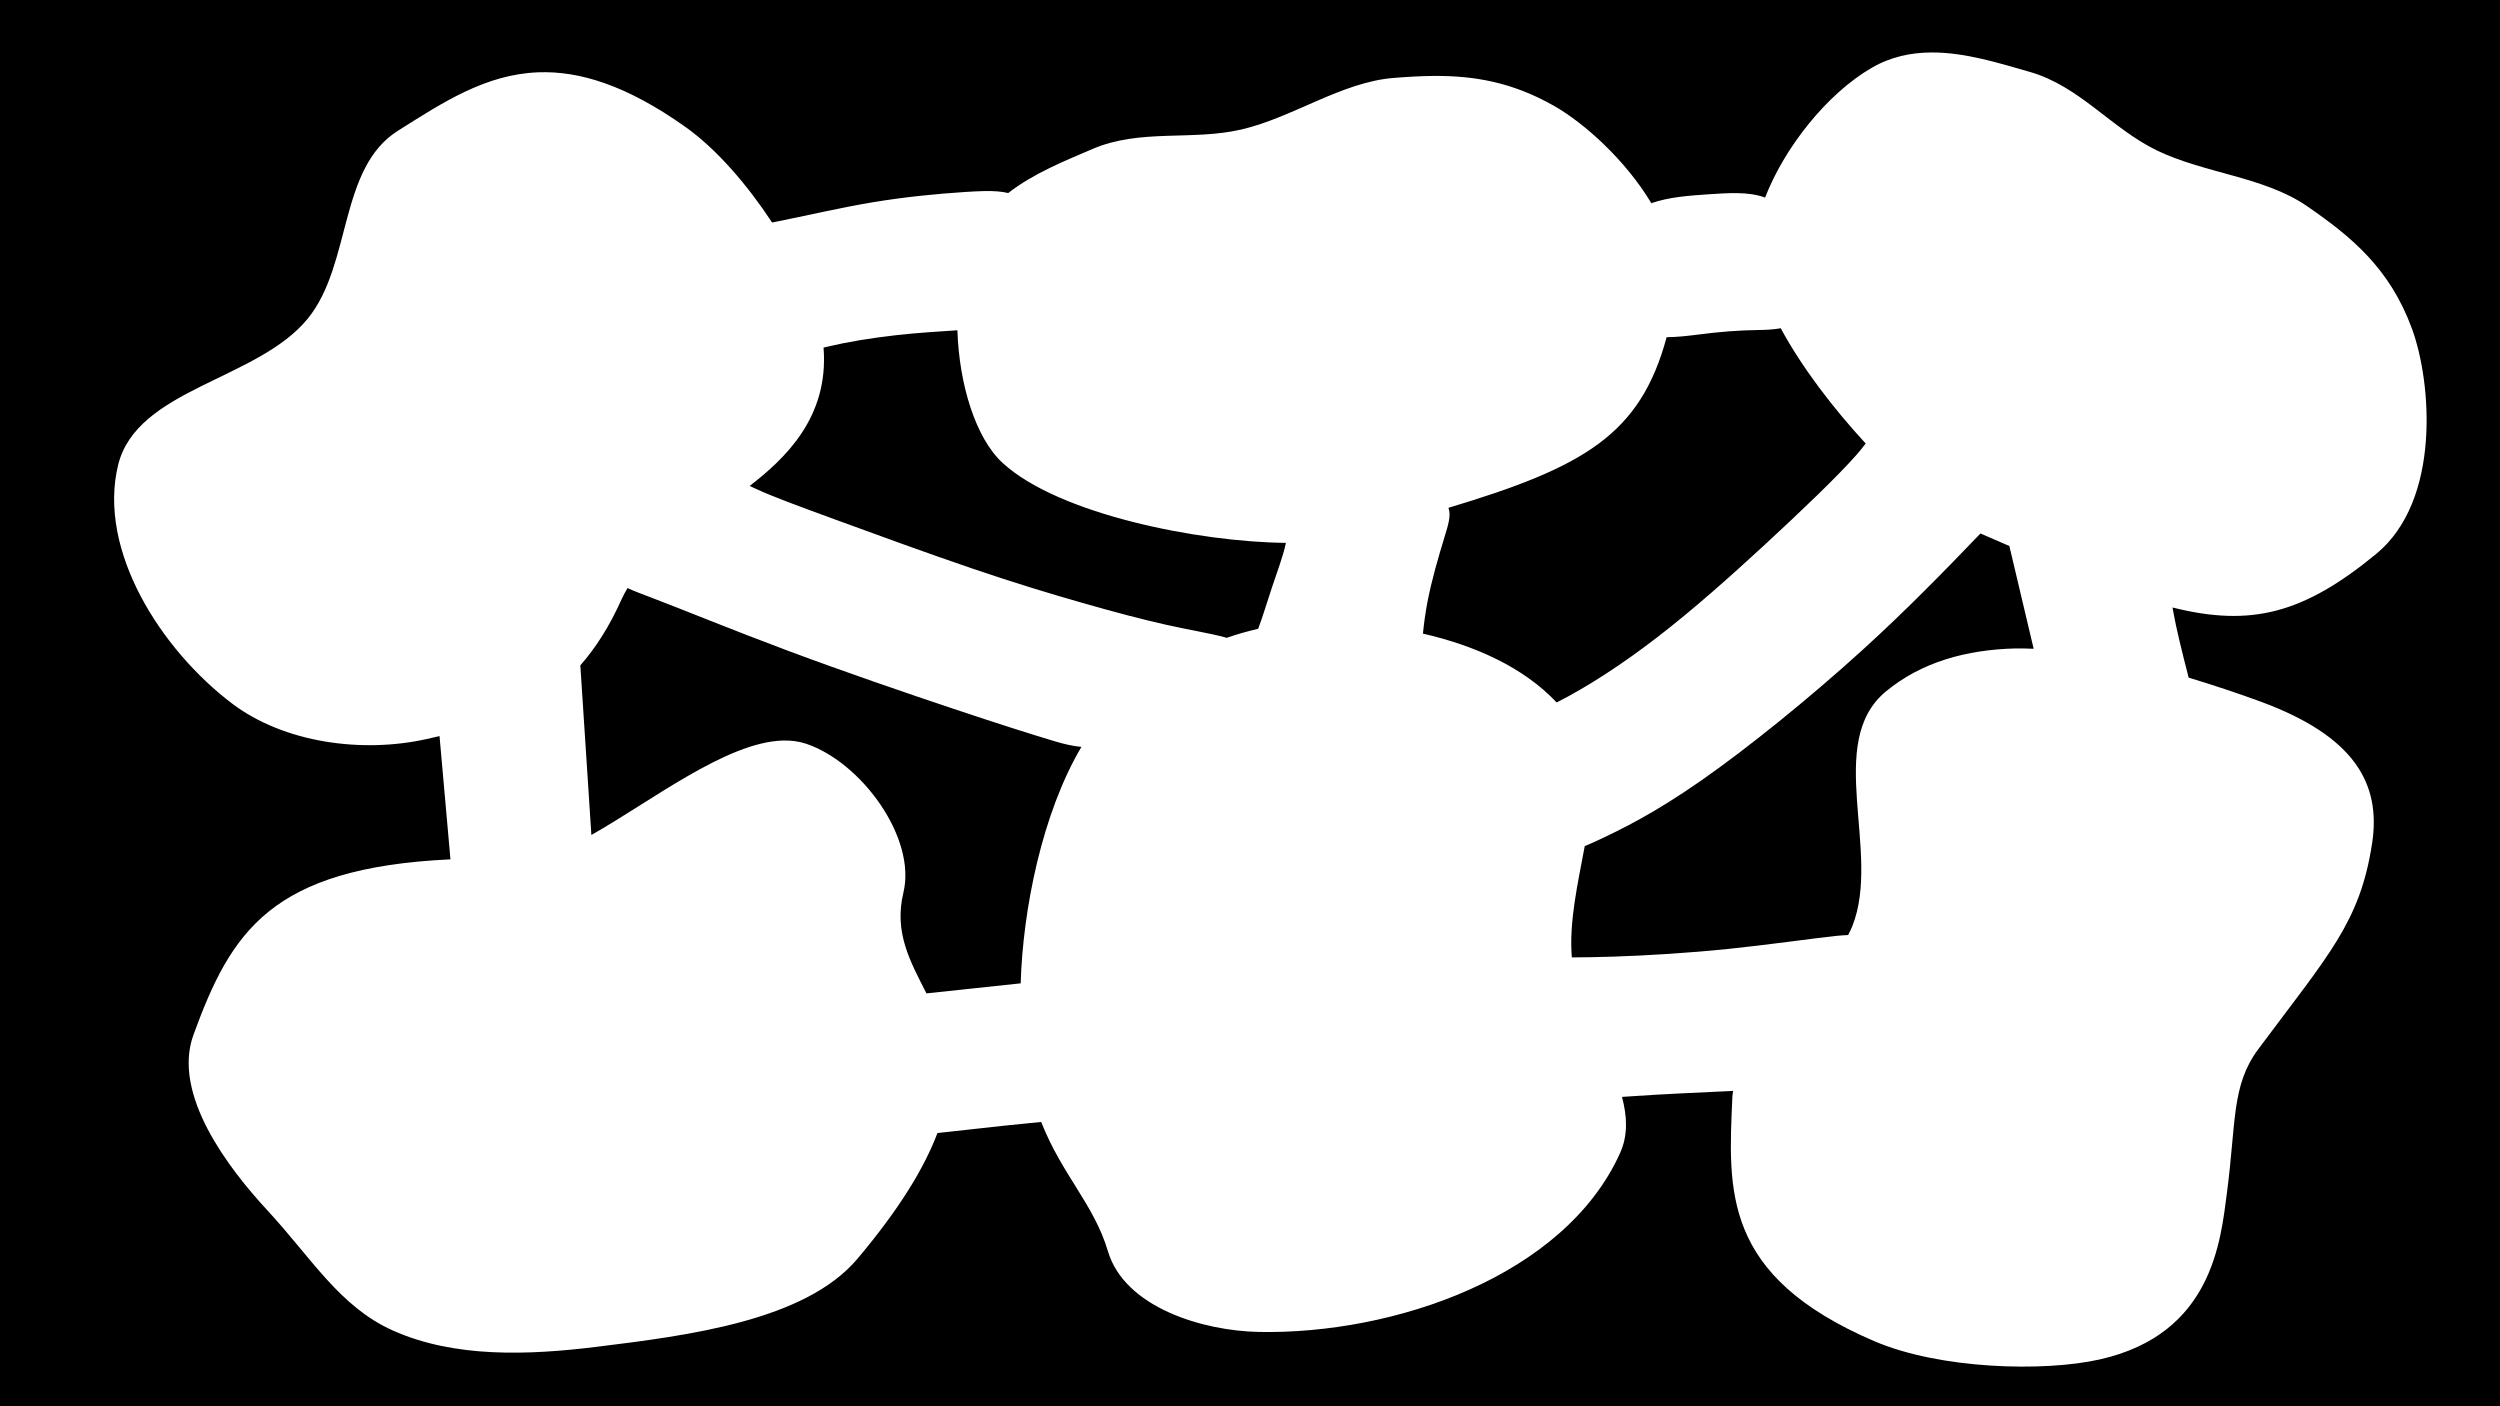 <svg version="1.1" xmlns="http://www.w3.org/2000/svg" xmlns:xlink="http://www.w3.org/1999/xlink" width="640" height="360" viewBox="0,0,640,360"><g transform=""><g data-paper-data="{&quot;isPaintingLayer&quot;:true}" fill-rule="nonzero" stroke-linecap="round" stroke-miterlimit="10" stroke-dasharray="" stroke-dashoffset="0" style="mix-blend-mode: normal"><path d="M640,0v360h-640v-360zM479.18,17.348c-11.568,6.703 -22.401,20.526 -27.316,33.23c-2.173,-0.806 -4.599,-1.107 -7.227,-1.141c-2.339,-0.03 -4.831,0.139 -7.43,0.314c-4.868,0.329 -10.084,0.715 -14.459,2.268c-6.714,-11.194 -17.267,-20.536 -24.795,-24.846c-10.876,-6.226 -20.771,-7.806 -30.928,-7.732c-3.386,0.025 -6.801,0.232 -10.291,0.514c-13.317,1.073 -25.729,10.11 -38.904,13.188c-12.594,2.942 -25.95,-0.237 -38.119,4.986c-7,3.005 -15.111,6.225 -21.609,11.289c-1.719,-0.426 -3.825,-0.55 -6.229,-0.502c-1.544,0.031 -3.201,0.126 -4.938,0.24c-6.947,0.456 -15.157,1.226 -23.65,2.65c-8.494,1.424 -17.271,3.501 -24.709,4.975c-0.325,0.064 -0.597,0.125 -0.916,0.188c-6.226,-9.468 -14.09,-18.734 -22.223,-24.496c-15.125,-10.716 -27.154,-14.352 -37.629,-13.963c-13.467,0.501 -24.365,7.656 -35.957,14.975c-15.189,9.589 -11.789,34.167 -23.016,48.025c-12.829,15.836 -43.866,17.935 -48.615,37.598c-5.277,21.848 11.038,47.261 29.195,60.998c13.376,10.12 33.398,12.771 49.883,9.074c1.092,-0.245 2.145,-0.497 3.221,-0.742l2.797,31.557c-45.982,2.155 -56.174,18.538 -65.787,44.914c-5.564,15.267 8.998,34.221 18.938,44.959c11.276,12.182 18.507,24.676 32.146,30.762c15.836,7.067 34.778,6.293 52.049,4.164c23.391,-2.883 53.451,-6.638 66.859,-22.566c10.998,-13.065 17.166,-23.447 20.463,-32.168c5.74,-0.64 11.742,-1.318 16.695,-1.844c3.75,-0.398 6.61,-0.668 9.859,-0.994c5.429,13.709 13.492,21.019 17.094,33.104c4.282,14.366 24.218,20.389 38.711,20.654c34.519,0.633 78.164,-14.224 92.402,-45.812c2.085,-4.626 1.78,-9.444 0.488,-14.361c0.945,-0.066 1.738,-0.108 2.852,-0.188c6.261,-0.447 15.646,-0.895 25.59,-1.342c-0.059,0.496 -0.163,0.977 -0.186,1.486c-1.05,23.966 -2.759,45.813 36.338,62.58c16.733,7.176 43.333,7.92 57.768,4.66c28.835,-6.512 30.895,-30.439 32.508,-42.713c2.38,-18.113 1.118,-27.438 8.033,-36.725c18.075,-24.273 26.021,-32.447 29.121,-52.662c2.356,-15.361 -4.594,-27.459 -28.5,-36.275c-5.81,-2.143 -12.068,-4.214 -18.467,-6.16c-1.663,-6.481 -3.23,-12.765 -4.053,-17.52c-0.027,-0.157 -0.046,-0.276 -0.072,-0.43c20.108,5.038 33.542,1.589 52.143,-13.715c16.676,-13.72 14.164,-44.019 9.158,-57.65c-5.679,-15.465 -15.438,-23.498 -26.887,-31.393c-10.92,-7.53 -26.37,-8.384 -38.496,-14.287c-11.592,-5.643 -19.754,-16.458 -32.516,-20.084c-7.673,-2.18 -16.43,-4.998 -25.107,-4.957c-5.206,0.025 -10.384,1.079 -15.281,3.916zM477.617,113.539c-0.664,0.878 -1.394,1.81 -2.414,2.967c-4.813,5.458 -14.043,14.29 -23.293,22.824c-9.25,8.535 -18.519,16.771 -27.629,23.791c-9.053,6.977 -17.942,12.743 -25.775,16.711c-8.604,-9.137 -21.111,-14.613 -34.236,-17.627c0.268,-2.621 0.622,-5.313 1.17,-8.16c1.07,-5.561 2.859,-11.702 4.42,-16.771c0.894,-2.903 1.661,-5.431 0.939,-7.273c34.736,-10.435 49.123,-18.731 55.861,-43.676c2.556,-0.031 5.151,-0.3 7.529,-0.609c6.21,-0.807 10.842,-1.158 15.859,-1.229c1.981,-0.028 3.969,-0.113 5.82,-0.453c5.456,10.103 13.494,20.552 21.748,29.506zM256.74,118.576c14.389,13.115 50.094,20.174 72.438,20.398c-0.019,0.09 -0.015,0.155 -0.035,0.246c-0.737,3.368 -2.212,7.229 -3.545,11.229c-1.256,3.767 -2.384,7.588 -3.508,10.52c-2.729,0.63 -5.428,1.398 -8.09,2.324c-0.134,-0.038 -0.226,-0.089 -0.363,-0.127c-3.793,-1.034 -8.879,-1.841 -15.037,-3.209c-6.158,-1.368 -13.385,-3.298 -21.438,-5.596c-8.052,-2.298 -16.929,-4.965 -28.279,-8.824c-11.35,-3.86 -25.174,-8.912 -35.139,-12.561c-9.964,-3.649 -16.069,-5.895 -20.279,-7.859c-0.562,-0.262 -1.039,-0.475 -1.549,-0.715c8.868,-6.886 20.357,-17.444 18.91,-35.42c0.416,-0.101 0.794,-0.18 1.234,-0.285c4.702,-1.123 10.946,-2.175 17.227,-2.877c5.699,-0.637 11.28,-0.975 15.805,-1.27c0.448,13.783 4.62,27.619 11.648,34.025zM514.395,139.775l6.223,26.312c-1.589,-0.043 -3.19,-0.126 -4.754,-0.084c-12.411,0.331 -23.921,3.437 -33.084,11.018c-15.773,13.049 -1.092,41.196 -8.57,60.029c-0.315,0.793 -0.699,1.558 -1.088,2.32c-0.906,0.054 -1.741,0.081 -2.828,0.197c-6.912,0.737 -17.245,2.263 -27.709,3.342c-10.465,1.079 -21.06,1.71 -29.586,1.99c-4.078,0.134 -7.607,0.181 -10.611,0.197c-0.75,-9.159 1.546,-18.947 3.309,-28.504c1.066,-0.437 2.137,-0.897 3.342,-1.461c6.164,-2.888 14.44,-6.925 26.434,-15.293c11.994,-8.368 27.703,-21.066 41.266,-33.389c11.171,-10.15 20.802,-20.029 30.258,-29.879c2.603,1.136 4.965,2.149 7.4,3.203zM166.623,152.939c8.035,3.053 20.807,8.316 35.184,13.686c14.377,5.369 30.357,10.846 42.268,14.824c11.911,3.978 19.751,6.458 25.779,8.27c2.488,0.748 4.691,1.279 6.988,1.488c-10.093,17.041 -15.001,41.755 -15.545,60.527l-24.125,2.572c-4.096,-8.088 -8.378,-15.529 -5.898,-25.818c3.368,-13.973 -10.697,-33.297 -24.893,-38.086c-1.88,-0.634 -3.888,-0.885 -6,-0.822c-14.442,0.432 -33.612,15.479 -48.988,24.176l-2.828,-43.428c3.871,-4.398 7.449,-9.914 10.652,-17.102c0.43,-0.965 0.934,-1.819 1.436,-2.68c1.51,0.715 3.481,1.447 5.971,2.393z" fill="#000000" stroke="none" stroke-width="0.918" stroke-linejoin="miter"/><path d="M394.749,263.012c0,0 183.382,79.739 185.784,39.511c8.304,-139.085 160.712,-104.303 169.493,-85.191c14.206,30.923 40.963,129.468 31.668,152.215c-61.927,27.245 -158.094,30.048 -191.503,22.339c-22.004,-5.077 -199.768,37.441 -213.009,0.616c-8.941,-24.867 -23.664,-141.083 7.562,-165.773c35.282,-27.895 146.755,-38.637 196.229,-17.332c45.093,19.418 -36.058,105.703 0.709,126.024c59.11,32.67 172.162,-106.824 172.162,-106.824" fill="none" stroke="#c9893b" stroke-width="26.6" stroke-linejoin="round" visibility="hidden"/></g></g></svg>